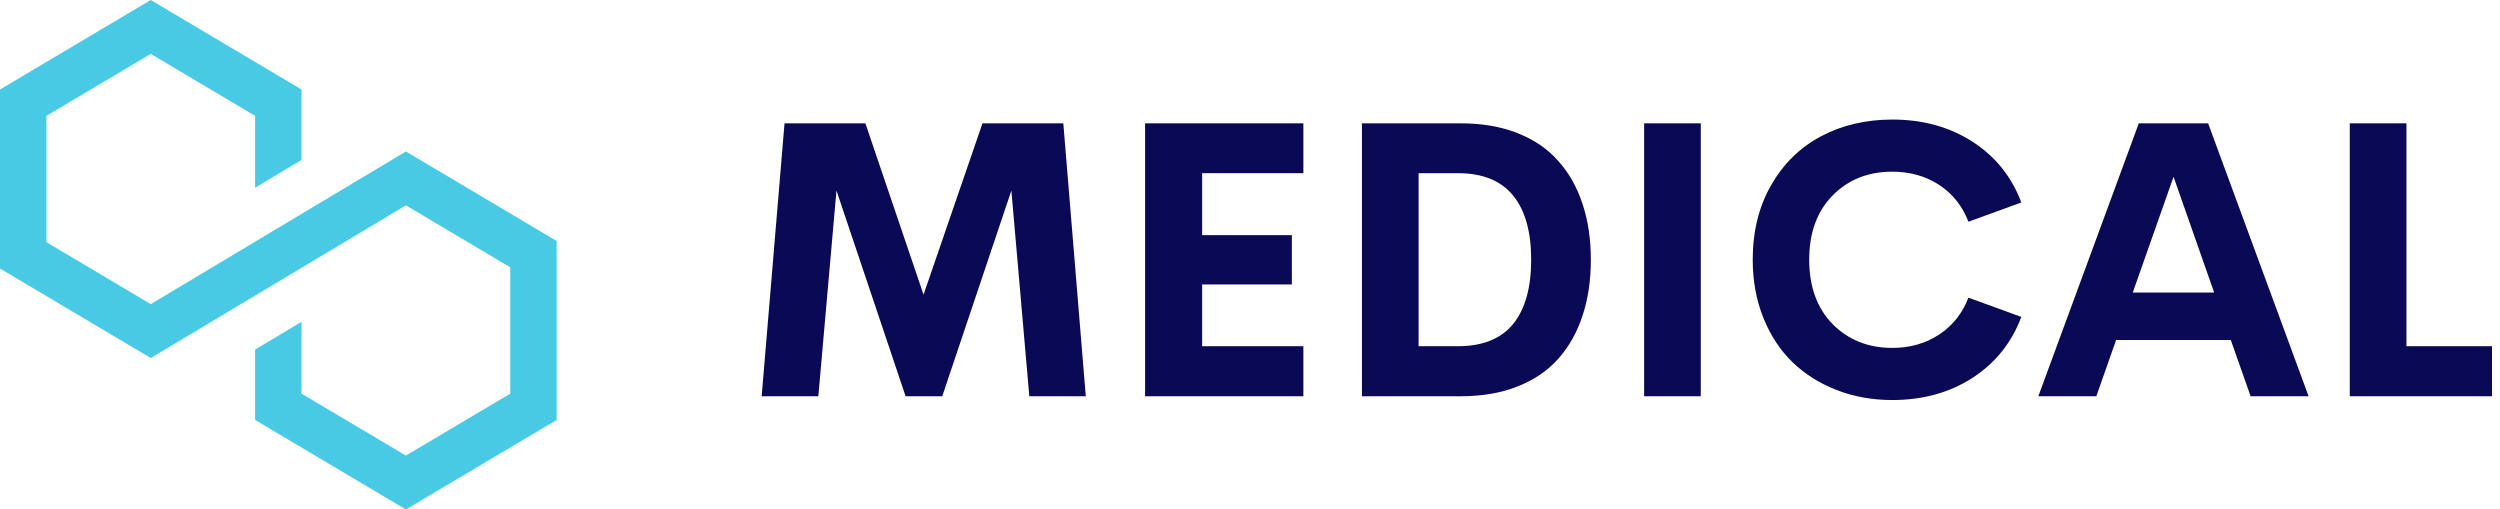 <svg width="211" height="43" viewBox="0 0 211 43" fill="none" xmlns="http://www.w3.org/2000/svg">
<path d="M25.448 27.161V33.222L34.257 38.451L43.066 33.222V22.563L34.257 17.331L12.723 30.217L0 22.663V7.554L12.723 0L25.448 7.554V13.498L21.533 15.84V9.778L12.723 4.548L3.916 9.778V20.438L12.723 25.669L34.257 12.784L46.981 20.34V35.444L34.257 43L21.533 35.444V29.503L25.448 27.161Z" fill="#48CAE4"/>
<path d="M91.641 33.444H86.874L85.36 16.084L79.525 33.444H76.433L70.598 16.084L69.068 33.444H64.285L66.214 10.409H73.037L77.947 24.868L82.921 10.409H89.744L91.641 33.444Z" fill="#090956"/>
<path d="M110.005 14.617H101.461V19.846H109.033V24.007H101.461V29.22H110.005V33.444H96.646V10.409H110.005V14.617Z" fill="#090956"/>
<path d="M114.947 33.444V10.409H123.285C125.091 10.409 126.691 10.685 128.083 11.238C129.486 11.79 130.634 12.577 131.526 13.597C132.43 14.607 133.11 15.813 133.567 17.216C134.034 18.619 134.268 20.186 134.268 21.918C134.268 23.661 134.034 25.234 133.567 26.637C133.11 28.04 132.43 29.252 131.526 30.272C130.634 31.281 129.486 32.062 128.083 32.615C126.691 33.168 125.091 33.444 123.285 33.444H114.947ZM119.73 29.22H123.045C125.128 29.22 126.68 28.598 127.7 27.355C128.721 26.1 129.231 24.288 129.231 21.918C129.231 19.549 128.721 17.742 127.7 16.498C126.68 15.244 125.128 14.617 123.045 14.617H119.73V29.22Z" fill="#090956"/>
<path d="M138.764 33.444V10.409H143.546V33.444H138.764Z" fill="#090956"/>
<path d="M159.711 33.763C158.032 33.763 156.464 33.481 155.008 32.918C153.563 32.355 152.319 31.568 151.278 30.559C150.236 29.549 149.418 28.3 148.823 26.812C148.228 25.325 147.93 23.693 147.93 21.918C147.93 19.549 148.44 17.465 149.46 15.669C150.481 13.863 151.878 12.481 153.653 11.525C155.439 10.568 157.458 10.09 159.711 10.09C162.283 10.09 164.536 10.712 166.47 11.955C168.404 13.198 169.781 14.909 170.599 17.088L166.135 18.714C165.625 17.386 164.801 16.349 163.664 15.606C162.527 14.862 161.209 14.49 159.711 14.49C157.67 14.49 155.991 15.159 154.673 16.498C153.356 17.837 152.697 19.644 152.697 21.918C152.697 24.193 153.356 26.005 154.673 27.355C156.002 28.694 157.681 29.363 159.711 29.363C161.199 29.363 162.511 28.991 163.648 28.247C164.796 27.493 165.625 26.451 166.135 25.123L170.599 26.749C169.781 28.927 168.404 30.644 166.47 31.898C164.536 33.141 162.283 33.763 159.711 33.763Z" fill="#090956"/>
<path d="M189.952 33.444L188.278 28.694H178.601L176.928 33.444H172.034L180.514 10.409H186.365L194.846 33.444H189.952ZM180.004 24.692H186.875L183.448 14.92L180.004 24.692Z" fill="#090956"/>
<path d="M203.104 29.22H210.325V33.444H198.321V10.409H203.104V29.22Z" fill="#090956"/>
</svg>

